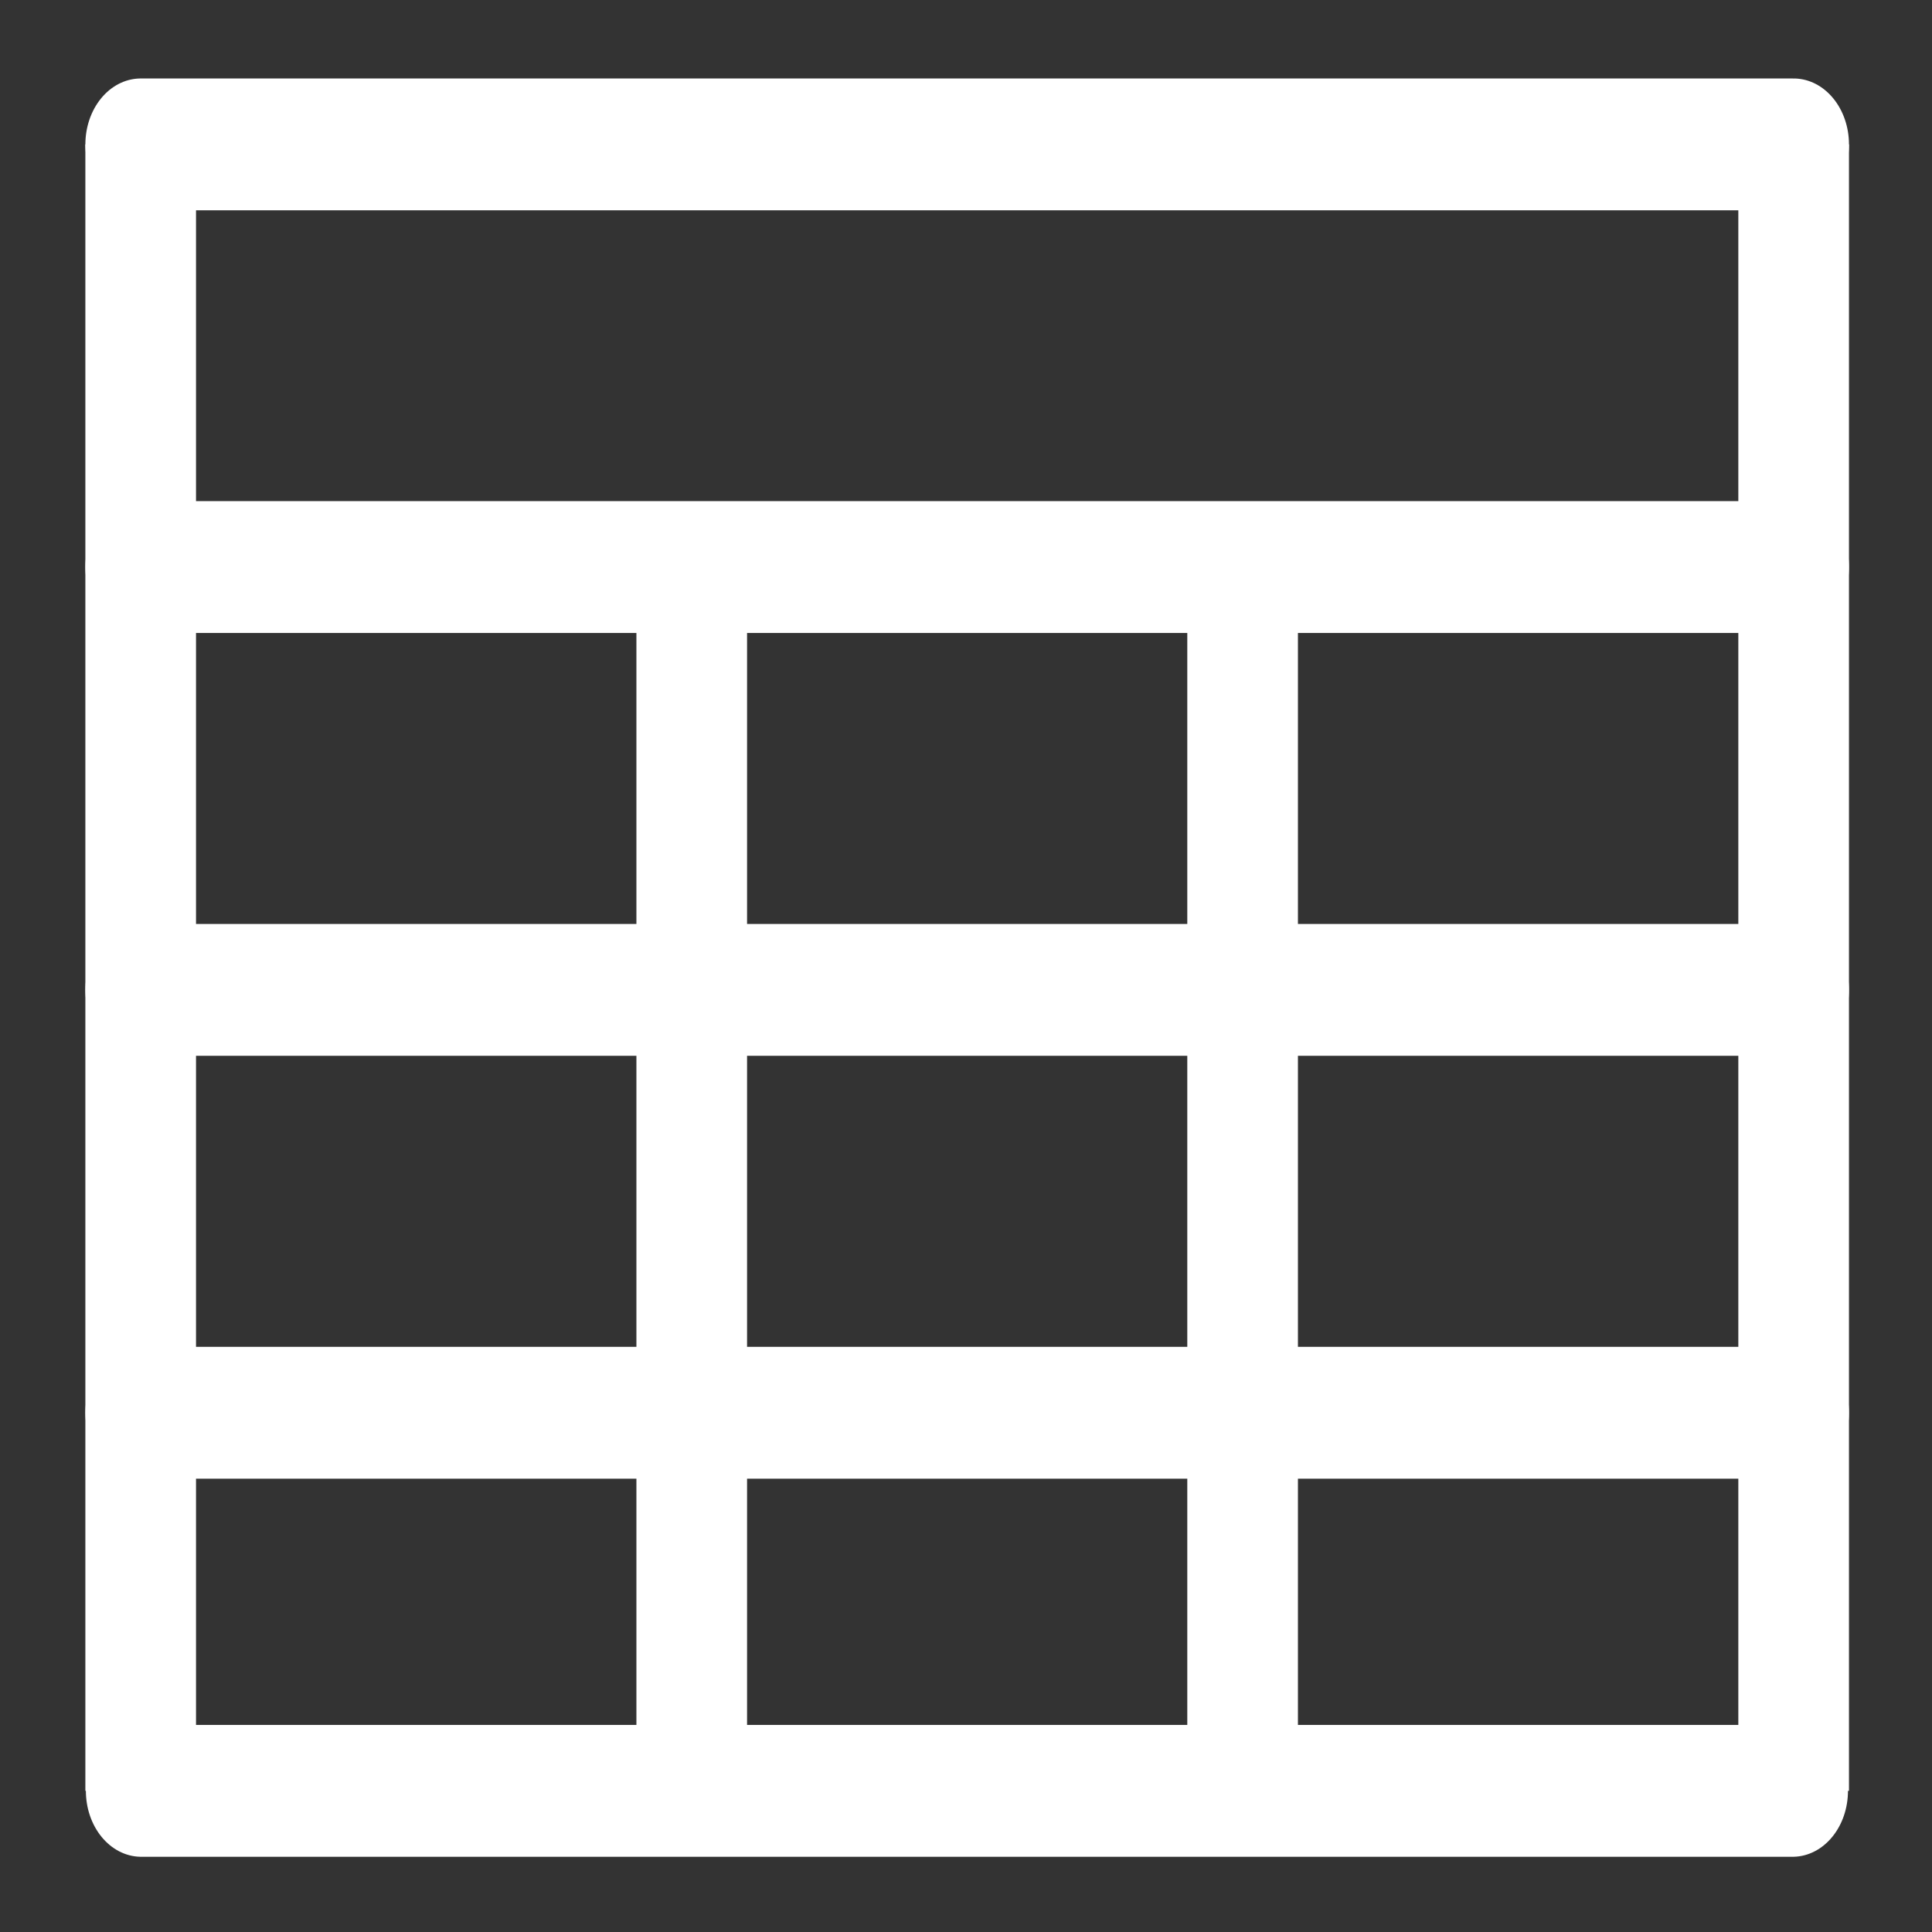 <?xml version="1.0" encoding="UTF-8" standalone="no"?>
<!-- Created with Inkscape (http://www.inkscape.org/) -->

<svg
   width="48"
   height="48"
   viewBox="0 0 12.7 12.7"
   version="1.1"
   id="svg1"
   xmlns="http://www.w3.org/2000/svg"
   xmlns:svg="http://www.w3.org/2000/svg">
  <rect x="0" y="0" width="12.7" height="12.7" fill="#333333" stroke="none"/>
  <defs
     id="defs1" />
  <g
     id="layer1"
     transform="matrix(1.091,0,0,1.091,-0.577,-0.577)"
     style="fill:none;stroke:none">
    <rect
       style="fill:none;stroke:none;stroke-width:0.265"
       id="rect4"
       width="11.642"
       height="11.642"
       x="0.529"
       y="0.529" />
  </g>
  <g
     id="layer3">
    <g
       id="g1"
       transform="matrix(1.102,0,0,1.313,-0.64,-1.967)"
       style="stroke-width:0.831">
      <path
         style="fill:none;stroke:#ffffff;stroke-width:0.66;stroke-linecap:butt;stroke-dasharray:none"
         d="m 1.42,-5.411 3e-7,-8.243"
         id="path5"
         transform="translate(0,15.875)" />
      <path
         style="fill:none;stroke:#ffffff;stroke-width:0.66;stroke-linecap:round;stroke-dasharray:none"
         d="M 1.42,-13.654 H 11.28"
         id="path5-2"
         transform="translate(0,15.875)" />
      <path
         style="fill:none;stroke:#ffffff;stroke-width:0.66;stroke-linecap:round;stroke-dasharray:none"
         d="M 1.423,-5.411 H 11.274"
         id="path6"
         transform="translate(0,15.875)" />
      <path
         style="fill:none;stroke:#ffffff;stroke-width:0.66;stroke-linecap:round;stroke-dasharray:none"
         d="M 1.42,-11.538 H 11.28"
         id="path4"
         transform="translate(0,15.875)" />
      <path
         style="fill:none;stroke:#ffffff;stroke-width:0.66;stroke-linecap:butt;stroke-dasharray:none"
         d="m 11.28,-5.411 v -8.243"
         id="path7"
         transform="translate(0,15.875)" />
      <path
         style="fill:none;stroke:#ffffff;stroke-width:0.66;stroke-linecap:round;stroke-dasharray:none"
         d="M 1.42,-9.421 H 11.28"
         id="path8"
         transform="translate(0,15.875)" />
      <path
         style="fill:none;stroke:#ffffff;stroke-width:0.66;stroke-linecap:round;stroke-dasharray:none"
         d="M 1.42,-7.304 H 11.28"
         id="path9"
         transform="translate(0,15.875)" />
      <path
         style="fill:none;stroke:#ffffff;stroke-width:0.66;stroke-linecap:butt;stroke-dasharray:none"
         d="m 7.993,-5.411 v -6.127"
         id="path10"
         transform="translate(0,15.875)" />
      <path
         style="fill:none;stroke:#ffffff;stroke-width:0.66;stroke-linecap:butt;stroke-dasharray:none"
         d="m 4.707,-5.411 v -6.127"
         id="path11"
         transform="translate(0,15.875)" />
    </g>
  </g>
</svg>
